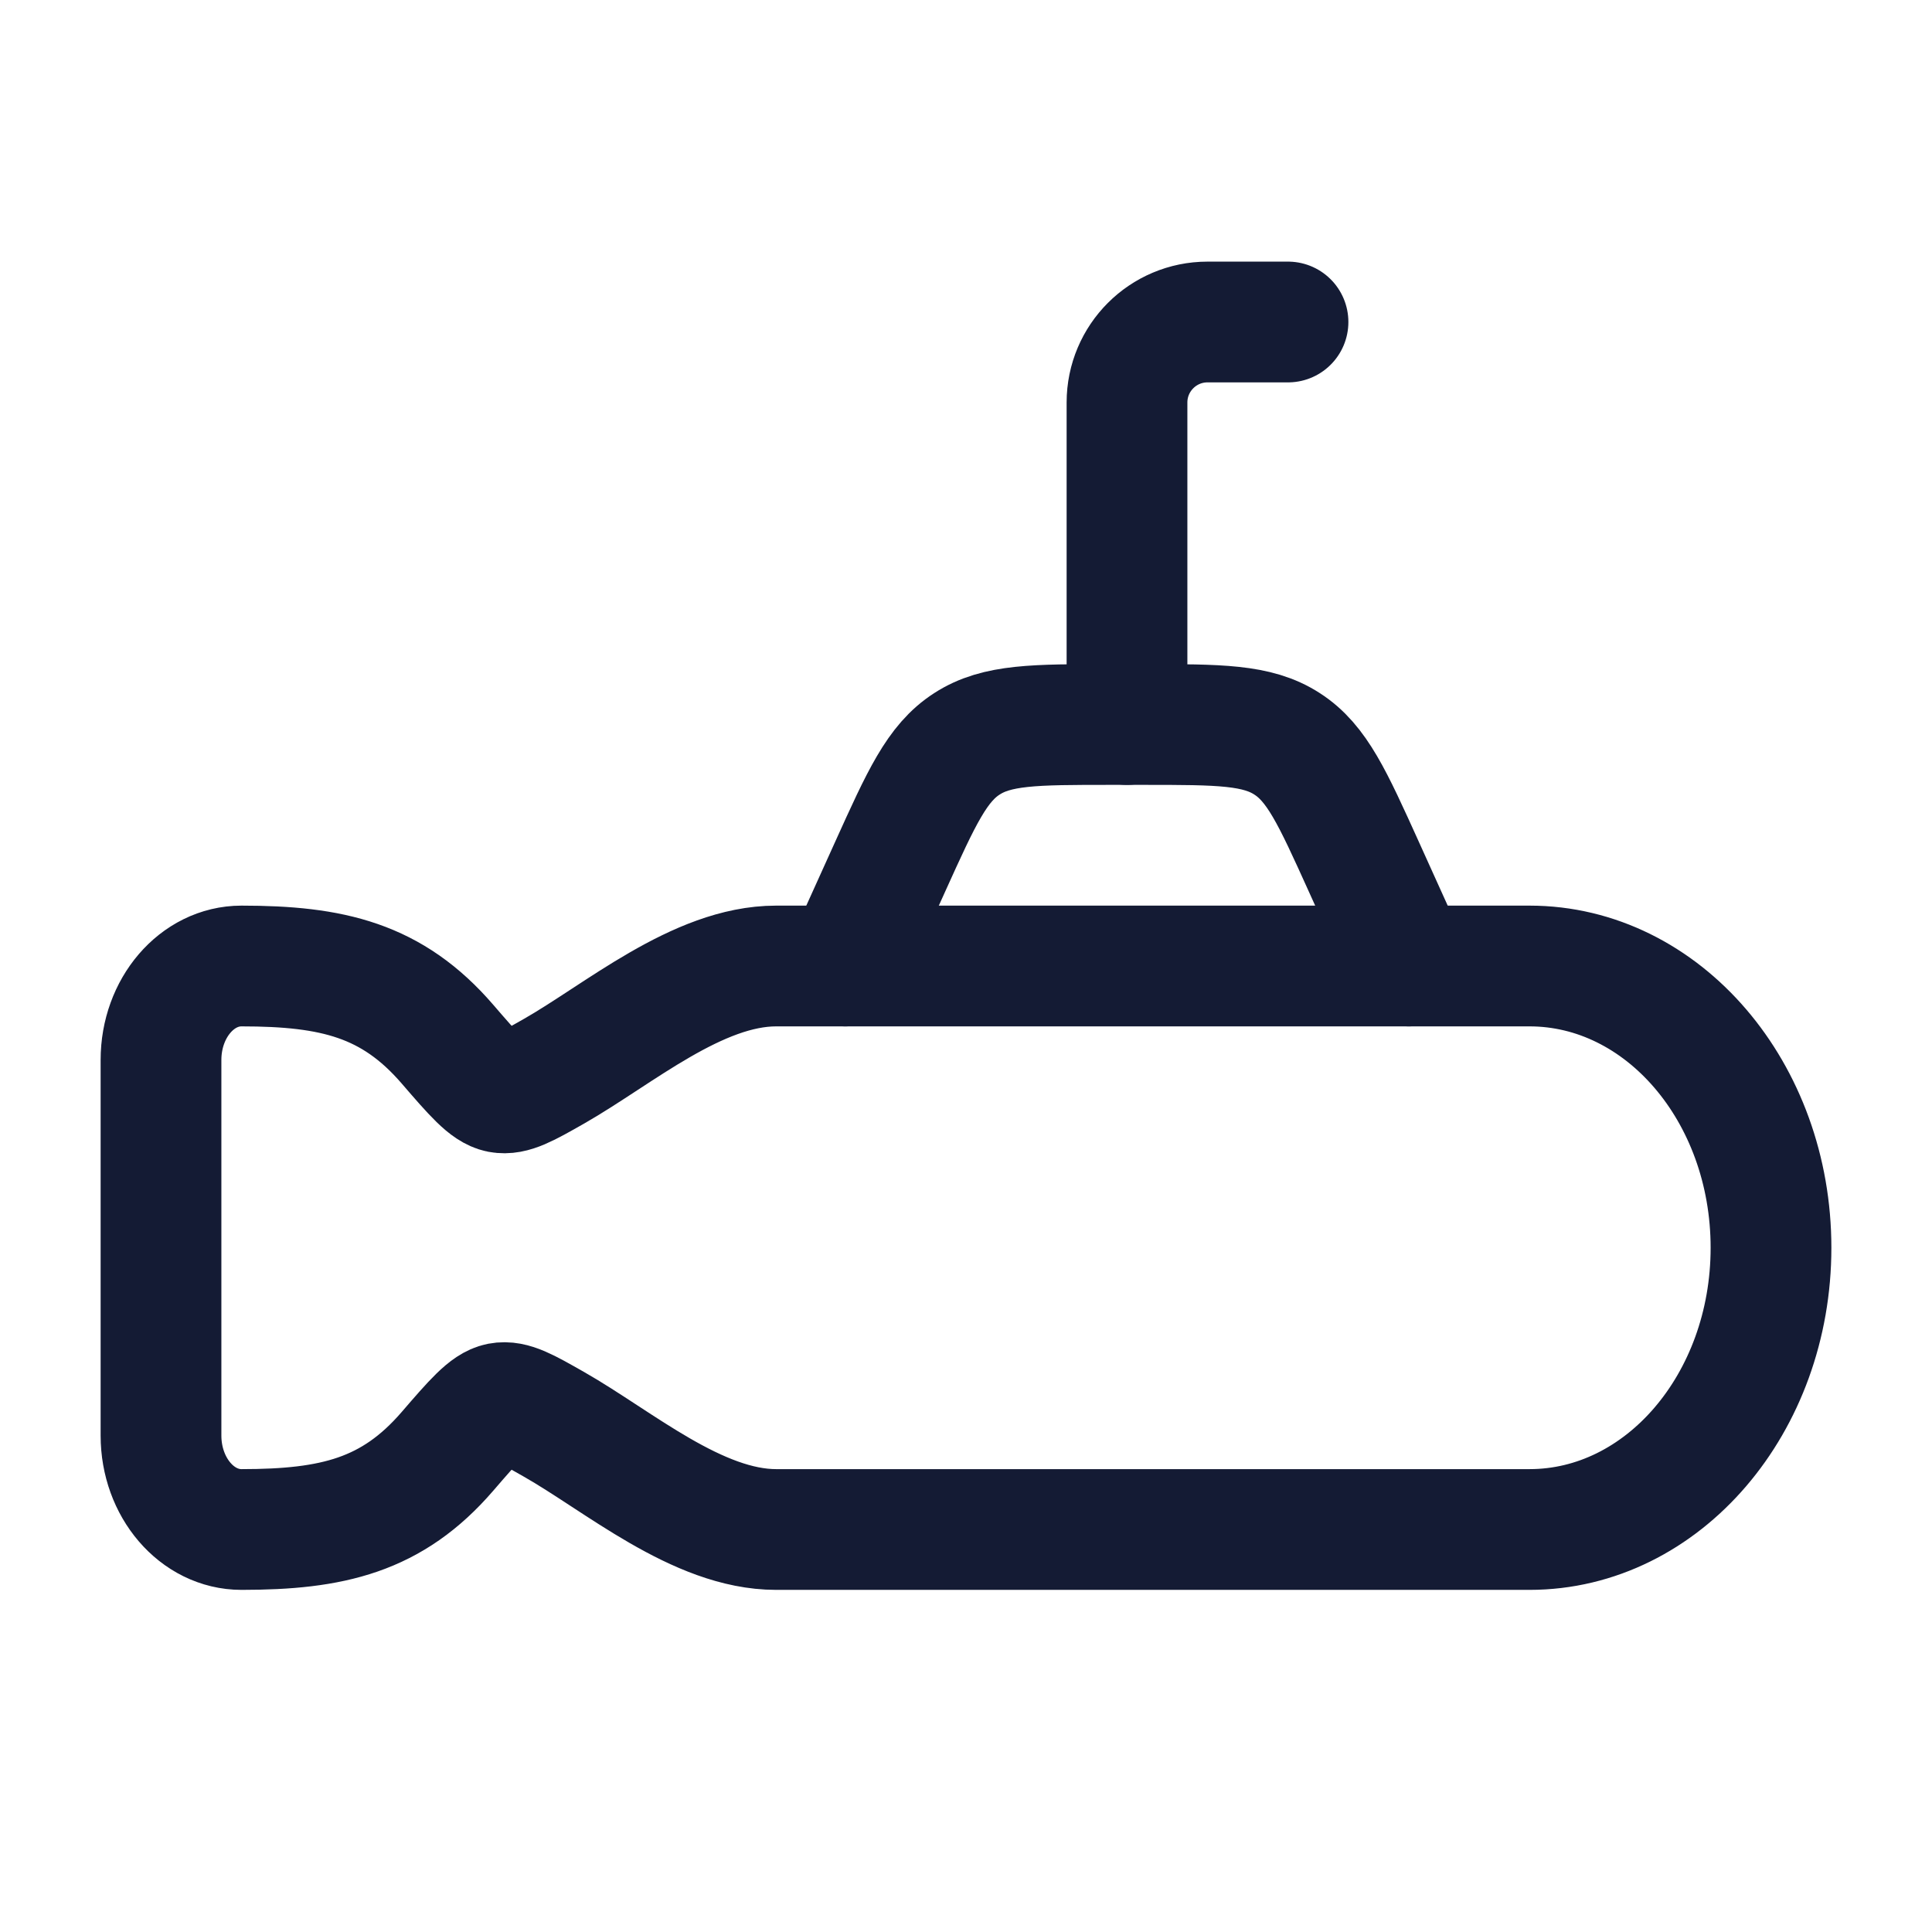 <svg viewBox="0 0 24 24" fill="none" xmlns="http://www.w3.org/2000/svg">
<path d="M19 12H9.641C8.665 12 7.685 12.85 6.879 13.309C6.536 13.504 6.365 13.601 6.207 13.571C6.05 13.54 5.886 13.35 5.558 12.97C4.871 12.174 4.129 12 3 12C2.448 12 2 12.522 2 13.167V17.833C2 18.478 2.448 19 3 19C4.129 19 4.871 18.826 5.558 18.03C5.886 17.65 6.05 17.46 6.207 17.429C6.365 17.399 6.536 17.497 6.879 17.692C7.685 18.15 8.665 19 9.641 19H19C20.657 19 22 17.433 22 15.5C22 13.567 20.657 12 19 12Z" stroke="#141B34" stroke-width="1.5" stroke-linecap="round" stroke-linejoin="round"/>
<path d="M10.5 12L11.059 10.764C11.447 9.907 11.64 9.479 12.012 9.24C12.383 9 12.853 9 13.793 9H14.207C15.147 9 15.617 9 15.988 9.24C16.36 9.479 16.553 9.907 16.941 10.764L17.5 12" stroke="#141B34" stroke-width="1.5" stroke-linecap="round" stroke-linejoin="round"/>
<path d="M14 9V5C14 4.448 14.448 4 15 4H16" stroke="#141B34" stroke-width="1.5" stroke-linecap="round" stroke-linejoin="round"/>
</svg>
